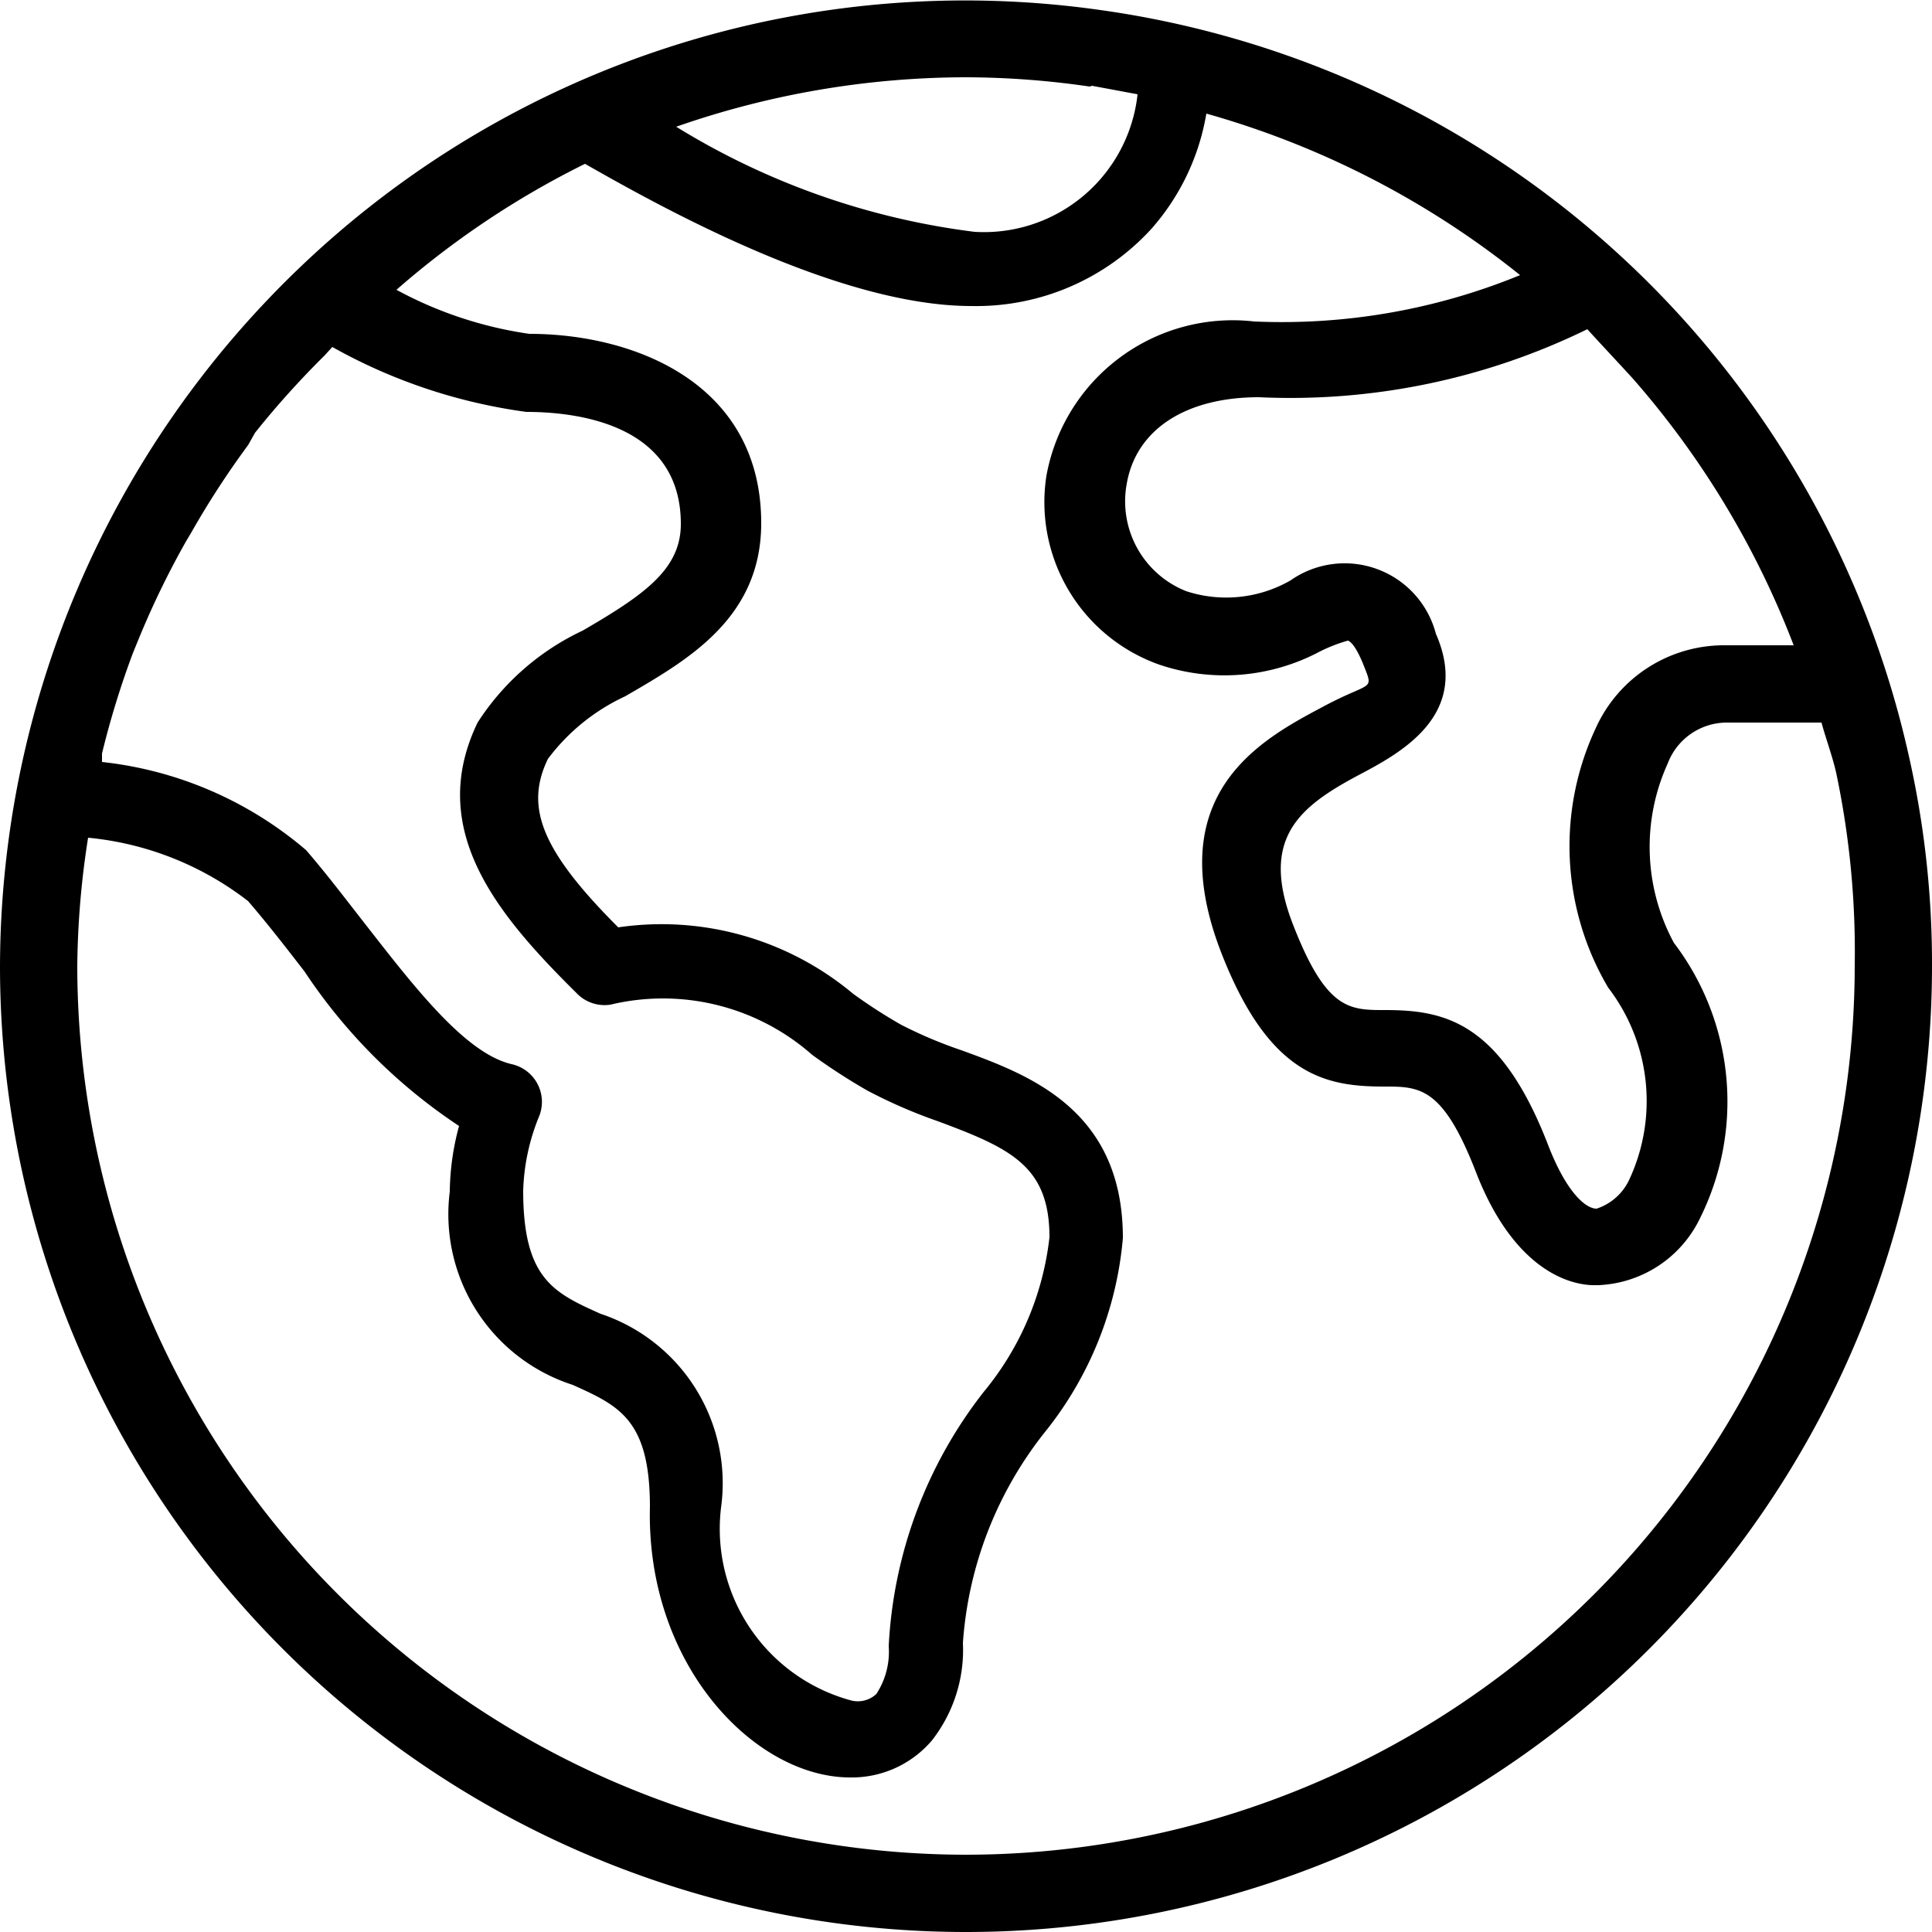 <svg viewBox="0 0 25 25" xmlns="http://www.w3.org/2000/svg"><path d="m24.7 9.78a12.49 12.49 0 0 0 -10.46-9.65 12.45 12.45 0 0 0 -10.38 3.35 12.55 12.55 0 0 0 -3.86 9.02 12.5 12.5 0 0 0 25 0 12.18 12.18 0 0 0 -.3-2.72zm-3.57-4.88a11.42 11.42 0 0 1 2.08 3.45h-.89a1.82 1.82 0 0 0 -1.67 1.07 3.6 3.6 0 0 0 .16 3.36 2.41 2.41 0 0 1 .27 2.49.71.71 0 0 1 -.42.37c-.15 0-.4-.23-.63-.83-.62-1.6-1.35-1.74-2.11-1.74-.46 0-.76 0-1.19-1.11s.08-1.52.85-1.93c.55-.29 1.46-.78 1-1.83a1.22 1.22 0 0 0 -1.88-.69 1.67 1.67 0 0 1 -1.35.14 1.25 1.25 0 0 1 -.77-1.39c.12-.7.76-1.12 1.71-1.12a8.75 8.75 0 0 0 4.25-.88c.19.21.39.42.59.64zm-7-3.79.59.11a2 2 0 0 1 -2.11 1.78 9.63 9.63 0 0 1 -3.86-1.36 11.41 11.41 0 0 1 3.75-.64 11.22 11.22 0 0 1 1.6.12zm-6.67 11.74a.5.5 0 0 0 .44.15 2.92 2.92 0 0 1 2.61.65 7.94 7.94 0 0 0 .71.46 6.6 6.6 0 0 0 .92.4c.94.35 1.44.58 1.44 1.5a3.8 3.8 0 0 1 -.85 2 5.81 5.81 0 0 0 -1.23 3.29 1 1 0 0 1 -.16.62.35.35 0 0 1 -.34.08 2.3 2.3 0 0 1 -1.67-2.49 2.31 2.31 0 0 0 -1.56-2.51c-.6-.27-1-.45-1-1.59a2.73 2.73 0 0 1 .2-.95.5.5 0 0 0 -.35-.69c-.6-.14-1.26-1-1.9-1.82-.25-.32-.5-.65-.76-.95a4.87 4.87 0 0 0 -2.64-1.14v-.11a11.34 11.34 0 0 1 .4-1.3l.09-.22a11.25 11.25 0 0 1 .6-1.23l.06-.1a11.31 11.31 0 0 1 .74-1.14l.09-.16a11.52 11.52 0 0 1 .9-1l.1-.11a7.06 7.06 0 0 0 2.51.84c.62 0 2 .14 2 1.45 0 .59-.48.92-1.27 1.38a3.27 3.27 0 0 0 -1.36 1.19c-.67 1.39.26 2.49 1.28 3.5zm5.04 11.15a11.51 11.51 0 0 1 -11.5-11.5 11.2 11.2 0 0 1 .14-1.66 4 4 0 0 1 2.07.82c.25.29.49.6.73.91a7.09 7.09 0 0 0 2 2 3.38 3.38 0 0 0 -.12.85 2.32 2.32 0 0 0 1.59 2.5c.6.27 1 .45 1 1.58-.05 2.05 1.36 3.5 2.59 3.5a1.36 1.36 0 0 0 1.06-.48 1.9 1.9 0 0 0 .4-1.26 4.93 4.93 0 0 1 1.07-2.74 4.64 4.64 0 0 0 1-2.5c0-1.66-1.21-2.11-2.09-2.43a5.74 5.74 0 0 1 -.78-.33 6.79 6.79 0 0 1 -.62-.4 3.86 3.86 0 0 0 -3.04-.86c-1-1-1.21-1.56-.91-2.18a2.63 2.63 0 0 1 1-.81c.79-.46 1.76-1 1.76-2.24 0-1.81-1.64-2.45-3-2.45a5.13 5.13 0 0 1 -1.72-.57 11.33 11.33 0 0 1 2.44-1.63c1 .57 3.28 1.84 5 1.84a3.07 3.07 0 0 0 2.33-1 3 3 0 0 0 .71-1.49 11.43 11.43 0 0 1 4.06 2.09 8.12 8.12 0 0 1 -3.44.6 2.45 2.45 0 0 0 -2.69 2 2.23 2.23 0 0 0 1.46 2.44 2.63 2.63 0 0 0 2.08-.17 2.06 2.06 0 0 1 .36-.14s.08 0 .21.33.09.19-.54.53c-.79.42-2.1 1.12-1.31 3.17.62 1.6 1.35 1.74 2.11 1.74.46 0 .76 0 1.19 1.11s1.06 1.44 1.5 1.46h.08a1.53 1.53 0 0 0 1.32-.87 3.39 3.39 0 0 0 -.34-3.56 2.61 2.61 0 0 1 -.08-2.32.82.82 0 0 1 .78-.53h1.21c.06.22.14.43.19.65a11.19 11.19 0 0 1 .24 2.5 11.51 11.51 0 0 1 -11.5 11.5z"/></svg>
